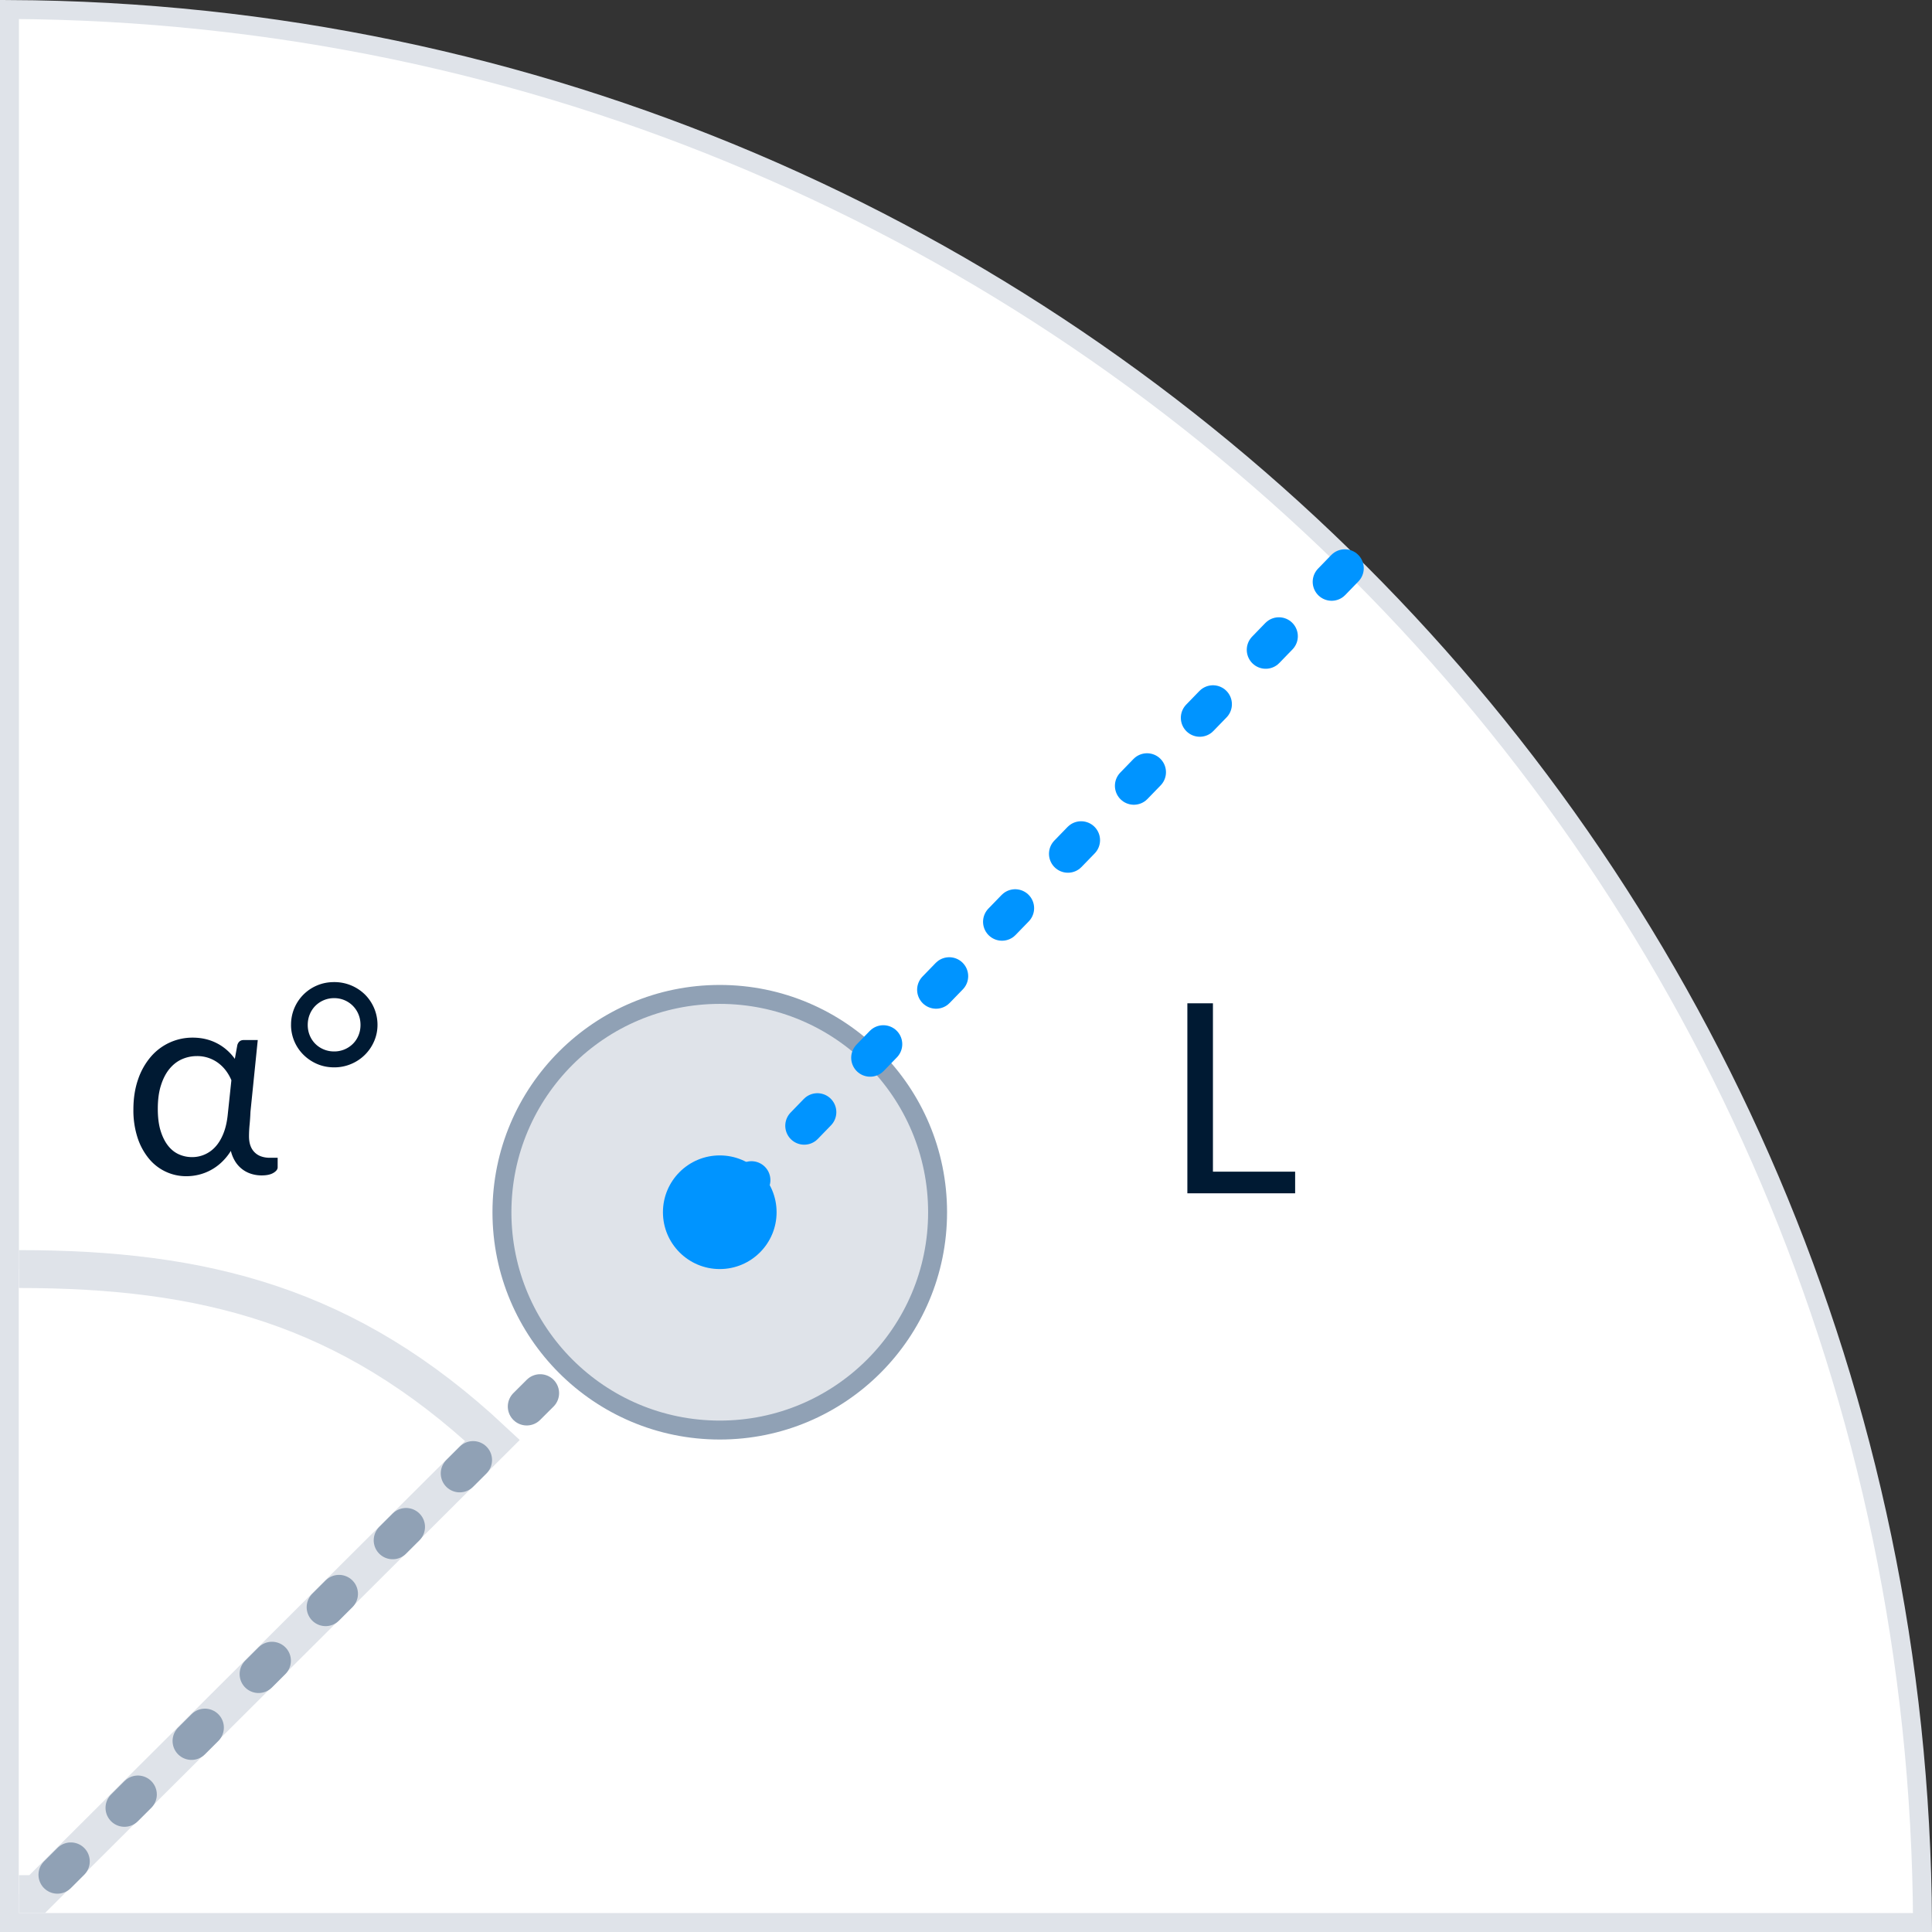 <svg xmlns="http://www.w3.org/2000/svg" width="102" height="102" viewBox="0 0 102 102">
    <rect x="0" y="0" width="102" height="102" fill="#333333" stroke="none"/>
    <g fill="none" fill-rule="evenodd">
        <path fill="#FFF" stroke="#DFE3E9" d="M.5 101.5h100.999C101.23 45.84 56.16.77.5.501V101.5z"/>
        <path fill="#FFF" stroke="#DFE3E9" stroke-width="2" d="M1 100h.962L26 76.047C18.365 68.905 10.743 67 1 67"/>
        <path stroke="#90A1B5" stroke-dasharray="1,4" stroke-linecap="round" stroke-width="2" d="M32.057 70.02L1 101.004"/>
        <circle cx="12" cy="12" r="11.5" fill="#DFE3E9" stroke="#90A1B5" transform="translate(26 52)"/>
        <path stroke="#0094FF" stroke-dasharray="1,4" stroke-linecap="round" stroke-linejoin="round" stroke-width="2" d="M71 30L39 63"/>
        <path fill="#001A33" d="M68.377 61.859V63h-5.69V52.969h1.35v8.89zM12.216 57.03a2.376 2.376 0 0 0-.27-.48 2.017 2.017 0 0 0-.392-.405 1.852 1.852 0 0 0-1.159-.389c-.275 0-.537.055-.787.164-.25.11-.469.28-.658.508-.189.229-.34.518-.451.868-.113.35-.168.765-.168 1.246 0 .448.048.832.146 1.151.099.32.23.584.393.791.163.208.354.361.574.459.219.098.45.147.692.147a1.646 1.646 0 0 0 1.239-.55c.169-.184.31-.42.424-.707.114-.287.19-.626.228-1.018l.189-1.785zm2.443 4.095v.504c0 .107-.075.205-.225.294-.149.089-.356.133-.622.133-.183 0-.359-.026-.529-.077a1.525 1.525 0 0 1-.85-.637 1.88 1.88 0 0 1-.245-.581 2.97 2.97 0 0 1-.498.609 2.66 2.66 0 0 1-1.204.651 2.76 2.76 0 0 1-.643.077 2.54 2.54 0 0 1-1.989-.938 3.385 3.385 0 0 1-.595-1.106 4.66 4.66 0 0 1-.216-1.477c0-.579.08-1.102.241-1.572a3.62 3.62 0 0 1 .665-1.197 2.887 2.887 0 0 1 2.23-1.026c.252.001.488.029.71.085a2.6 2.6 0 0 1 1.113.592c.152.137.283.285.396.444l.133-.735c.056-.173.167-.259.335-.259h.742l-.385 3.787c-.009.229-.024.454-.045.675a6.53 6.53 0 0 0-.032.613c0 .205.028.38.084.521a.909.909 0 0 0 .585.556c.133.043.276.064.43.064h.414zm.707-7.021a2.237 2.237 0 0 1 1.378-2.079c.276-.117.574-.175.896-.175a2.298 2.298 0 0 1 1.625.654 2.256 2.256 0 0 1 .665 1.6c0 .308-.06.598-.179.871a2.267 2.267 0 0 1-1.211 1.197 2.26 2.26 0 0 1-.9.179c-.322 0-.62-.06-.896-.178a2.329 2.329 0 0 1-.72-.483 2.22 2.22 0 0 1-.659-1.586zm.881.007c0 .196.035.38.105.55a1.344 1.344 0 0 0 .739.742c.17.072.353.108.55.108a1.391 1.391 0 0 0 .994-.406c.126-.126.223-.274.293-.444.07-.17.105-.354.105-.55 0-.196-.034-.38-.105-.553a1.374 1.374 0 0 0-.738-.752 1.391 1.391 0 0 0-.55-.109 1.391 1.391 0 0 0-.994.41 1.374 1.374 0 0 0-.294.451c-.07.173-.105.357-.105.553z"/>
        <circle cx="38" cy="64" r="3" fill="#0094FF"/>
    </g>
</svg>
